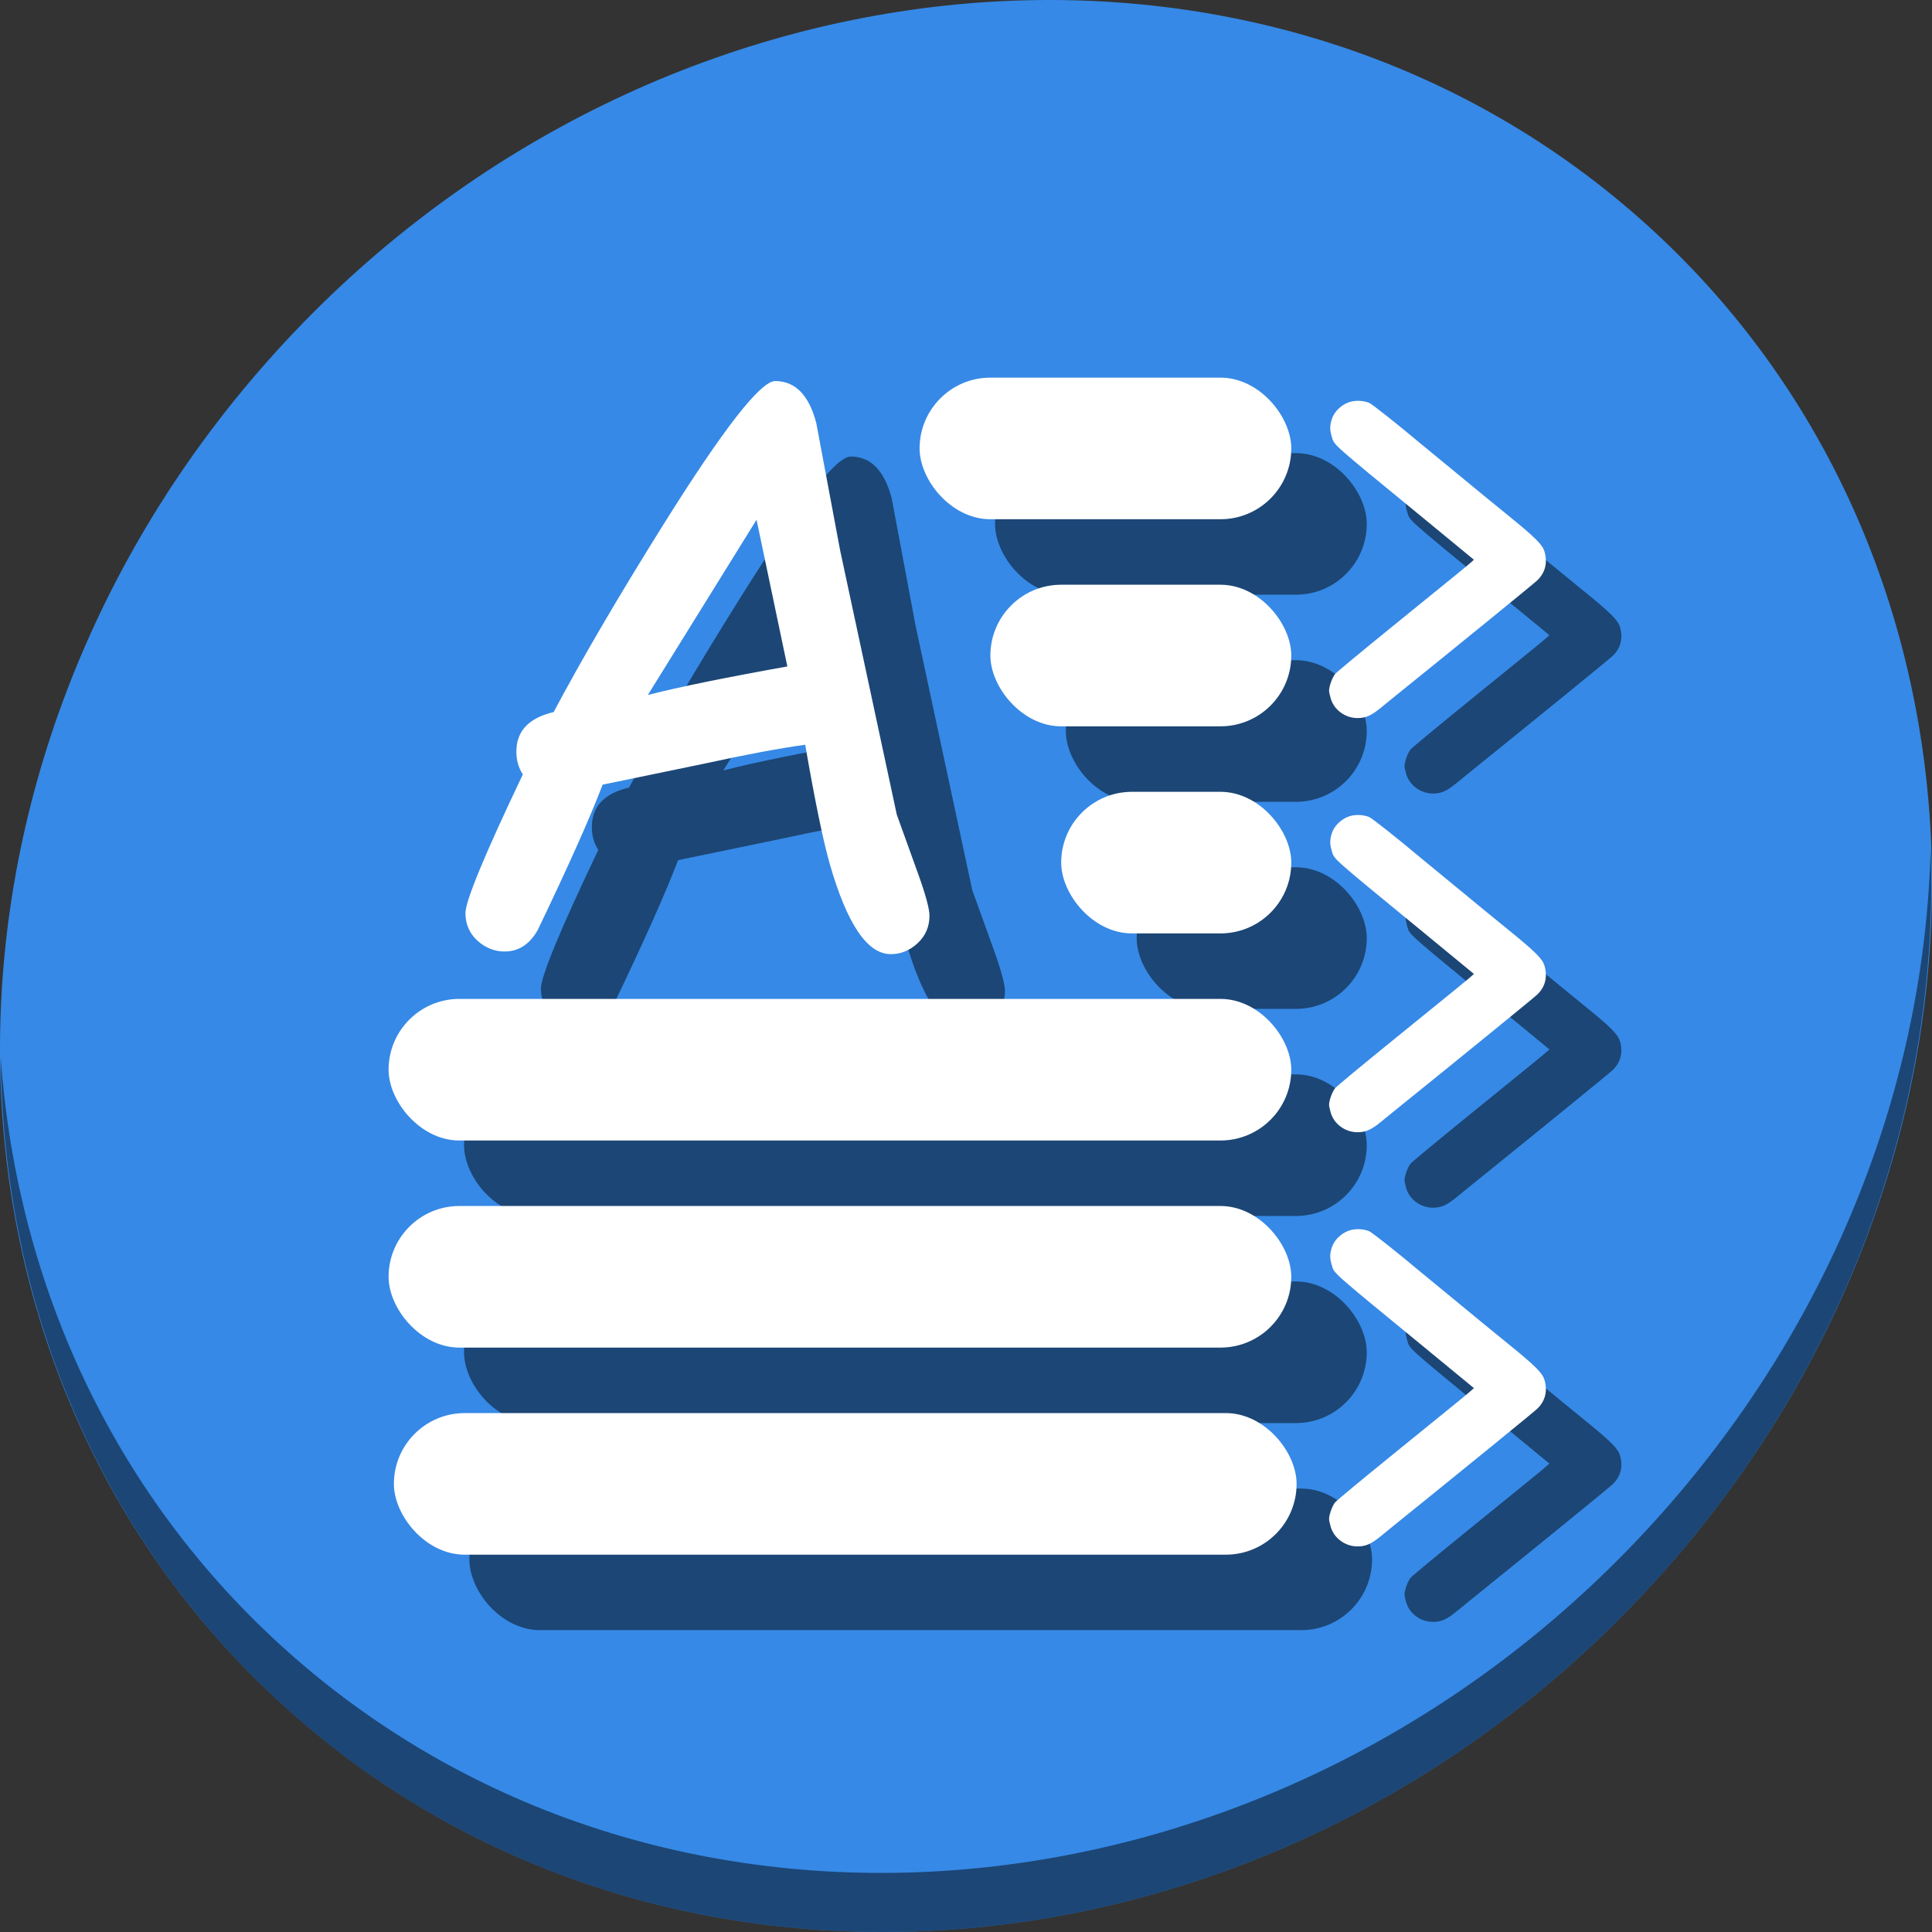<?xml version="1.0" encoding="UTF-8" standalone="no"?>
<svg
   xmlns:dc="http://purl.org/dc/elements/1.1/"
   xmlns:cc="http://creativecommons.org/ns#"
   xmlns:rdf="http://www.w3.org/1999/02/22-rdf-syntax-ns#"
   xmlns:svg="http://www.w3.org/2000/svg"
   xmlns="http://www.w3.org/2000/svg"
   xmlns:sodipodi="http://sodipodi.sourceforge.net/DTD/sodipodi-0.dtd"
   xmlns:inkscape="http://www.inkscape.org/namespaces/inkscape"
   viewBox="0 0 64 64"
   version="1.1"
   id="svg6"
   sodipodi:docname="format-text-direction-horizontal.svg"
   width="64"
   height="64"
   inkscape:version="0.92.2 5c3e80d, 2017-08-06">
  <rect x="0" y="0" width="64" height="64" fill="#333333" stroke="none"/>
  <sodipodi:namedview
     pagecolor="#ffffff"
     bordercolor="#666666"
     borderopacity="1"
     objecttolerance="10"
     gridtolerance="10"
     guidetolerance="10"
     inkscape:pageopacity="0"
     inkscape:pageshadow="2"
     inkscape:window-width="1366"
     inkscape:window-height="717"
     id="namedview8"
     showgrid="false"
     inkscape:zoom="0.30729167"
     inkscape:cx="958.87691"
     inkscape:cy="-133.60034"
     inkscape:window-x="0"
     inkscape:window-y="24"
     inkscape:window-maximized="1"
     inkscape:current-layer="svg6" />
  <defs
     id="defs3051">
    <style
       type="text/css"
       id="current-color-scheme">
      .ColorScheme-Text {
        color:#4d4d4d;
      }
      </style>
  </defs>
  <g
     id="g923"
     transform="matrix(0.125,0,0,0.125,-2.8754252e-7,56)">
    <path
       id="path850"
       d="m 432.913,-391.526 c 102.193,88.575 105.827,249.7 8.117,359.899 C 343.32,78.572 181.28,96.101 79.087,7.526 -23.106,-81.049 -26.74,-242.174 70.97,-352.373 168.68,-462.572 330.72,-480.101 432.913,-391.526 Z"
       inkscape:connector-curvature="0"
       style="fill:#3689e6;fill-opacity:1;stroke-width:11.11" />
    <path
       id="path852"
       d="m 511.636,-223.096 c -1.551,61.312 -25.161,124.155 -70.966,175.814 C 342.959,62.917 180.919,80.446 78.726,-8.129 30.827,-49.644 4.497,-107.077 0.194,-167.771 0.799,-101.415 27.117,-37.518 79.079,7.519 181.272,96.094 343.32,78.556 441.022,-31.634 490.727,-87.692 514.027,-156.925 511.636,-223.096 Z"
       inkscape:connector-curvature="0"
       style="opacity:1;fill:#000000;fill-opacity:0.49;stroke-width:11.11" />
    <g
       style="fill:#000000;fill-opacity:0.49"
       id="g895"
       transform="matrix(0.983,0,0,0.983,26.153,19.396)">
      <path
         inkscape:connector-curvature="0"
         id="path873"
         d="m 357.323,-123.34 c -2.059,0.733 -3.896,2.547 -4.513,4.457 -0.579,1.794 -0.594,2.927 -0.06,4.7 0.747,2.481 -0.681,1.206 24.417,21.811 5.74,4.713 7.955,6.534 13.211,10.867 l 0.726,0.598 -0.904,0.8 c -1.068,0.946 -2.22,1.885 -21.203,17.284 -8.007,6.495 -14.896,12.211 -15.31,12.703 -0.752,0.894 -1.638,3.326 -1.638,4.496 0,0.341 0.203,1.305 0.452,2.142 0.915,3.082 3.918,5.26 7.243,5.253 2.213,-0.004 3.71,-0.674 6.333,-2.831 1.111,-0.913 2.506,-2.053 3.1,-2.532 19.143,-15.446 37.97,-30.776 38.992,-31.751 2.152,-2.053 2.831,-4.722 1.967,-7.739 -0.537,-1.875 -2.438,-3.777 -9.581,-9.583 -5.175,-4.206 -8.02,-6.537 -12.935,-10.6 -1.278,-1.056 -4.283,-3.527 -6.679,-5.491 -2.396,-1.964 -4.682,-3.846 -5.082,-4.183 -5.161,-4.353 -12.236,-9.947 -12.966,-10.252 -1.668,-0.697 -3.87,-0.757 -5.57,-0.151 z"
         style="fill:#000000;fill-opacity:0.49;stroke-width:0.29" />
      <rect
         style="opacity:1;fill:#000000;fill-opacity:0.49;stroke:none;stroke-width:27.235;stroke-linecap:round;stroke-linejoin:round;stroke-miterlimit:4;stroke-dasharray:none;stroke-dashoffset:0;stroke-opacity:1"
         id="rect875"
         width="243.362"
         height="38.174"
         x="99.932"
         y="-74.174"
         ry="19.087" />
      <rect
         ry="19.087"
         y="-130.005"
         x="98.5"
         height="38.174"
         width="243.362"
         id="rect877"
         style="opacity:1;fill:#000000;fill-opacity:0.49;stroke:none;stroke-width:27.235;stroke-linecap:round;stroke-linejoin:round;stroke-miterlimit:4;stroke-dasharray:none;stroke-dashoffset:0;stroke-opacity:1" />
      <rect
         style="opacity:1;fill:#000000;fill-opacity:0.49;stroke:none;stroke-width:27.235;stroke-linecap:round;stroke-linejoin:round;stroke-miterlimit:4;stroke-dasharray:none;stroke-dashoffset:0;stroke-opacity:1"
         id="rect879"
         width="243.362"
         height="38.174"
         x="98.5"
         y="-185.835"
         ry="19.087" />
      <path
         style="fill:#000000;fill-opacity:0.49;stroke-width:0.29"
         d="m 357.323,-235.001 c -2.059,0.733 -3.896,2.547 -4.513,4.457 -0.579,1.794 -0.594,2.927 -0.06,4.7 0.747,2.481 -0.681,1.206 24.417,21.811 5.74,4.713 7.955,6.534 13.211,10.867 l 0.726,0.598 -0.904,0.8 c -1.068,0.946 -2.22,1.885 -21.203,17.284 -8.007,6.495 -14.896,12.211 -15.31,12.703 -0.752,0.894 -1.638,3.326 -1.638,4.496 0,0.341 0.203,1.305 0.452,2.142 0.915,3.082 3.918,5.26 7.243,5.253 2.213,-0.005 3.71,-0.674 6.333,-2.831 1.111,-0.913 2.506,-2.053 3.1,-2.532 19.143,-15.446 37.97,-30.776 38.992,-31.751 2.152,-2.053 2.831,-4.722 1.967,-7.739 -0.537,-1.875 -2.438,-3.777 -9.581,-9.583 -5.175,-4.206 -8.02,-6.537 -12.935,-10.6 -1.278,-1.056 -4.283,-3.527 -6.679,-5.491 -2.396,-1.964 -4.682,-3.846 -5.082,-4.183 -5.161,-4.353 -12.236,-9.947 -12.966,-10.252 -1.668,-0.697 -3.87,-0.757 -5.57,-0.151 z"
         id="path881"
         inkscape:connector-curvature="0" />
      <path
         inkscape:connector-curvature="0"
         id="path883"
         d="m 357.323,-346.661 c -2.059,0.733 -3.896,2.547 -4.513,4.457 -0.579,1.794 -0.594,2.927 -0.06,4.7 0.747,2.481 -0.681,1.206 24.417,21.811 5.74,4.713 7.955,6.534 13.211,10.867 l 0.726,0.598 -0.904,0.8 c -1.068,0.946 -2.22,1.885 -21.203,17.284 -8.007,6.495 -14.896,12.211 -15.31,12.703 -0.752,0.894 -1.638,3.326 -1.638,4.496 0,0.341 0.203,1.305 0.452,2.142 0.915,3.082 3.918,5.26 7.243,5.253 2.213,-0.005 3.71,-0.674 6.333,-2.831 1.111,-0.913 2.506,-2.053 3.1,-2.532 19.143,-15.446 37.97,-30.776 38.992,-31.751 2.152,-2.053 2.831,-4.722 1.967,-7.739 -0.537,-1.875 -2.438,-3.777 -9.581,-9.583 -5.175,-4.206 -8.02,-6.537 -12.935,-10.6 -1.278,-1.056 -4.283,-3.527 -6.679,-5.491 -2.396,-1.964 -4.682,-3.846 -5.082,-4.183 -5.161,-4.353 -12.236,-9.947 -12.966,-10.252 -1.668,-0.697 -3.87,-0.757 -5.57,-0.151 z"
         style="fill:#000000;fill-opacity:0.49;stroke-width:0.29" />
      <rect
         ry="19.087"
         y="-353.325"
         x="241.654"
         height="38.174"
         width="100.208"
         id="rect885"
         style="opacity:1;fill:#000000;fill-opacity:0.49;stroke:none;stroke-width:17.477;stroke-linecap:round;stroke-linejoin:round;stroke-miterlimit:4;stroke-dasharray:none;stroke-dashoffset:0;stroke-opacity:1" />
      <rect
         style="opacity:1;fill:#000000;fill-opacity:0.49;stroke:none;stroke-width:15.724;stroke-linecap:round;stroke-linejoin:round;stroke-miterlimit:4;stroke-dasharray:none;stroke-dashoffset:0;stroke-opacity:1"
         id="rect887"
         width="81.121"
         height="38.174"
         x="260.741"
         y="-297.495"
         ry="19.087" />
      <rect
         ry="19.087"
         y="-241.665"
         x="279.829"
         height="38.174"
         width="62.033"
         id="rect889"
         style="opacity:1;fill:#000000;fill-opacity:0.49;stroke:none;stroke-width:13.75;stroke-linecap:round;stroke-linejoin:round;stroke-miterlimit:4;stroke-dasharray:none;stroke-dashoffset:0;stroke-opacity:1" />
      <g
         transform="matrix(5.246,0,0,5.246,-355.142,1852.561)"
         id="g893"
         style="font-style:normal;font-weight:normal;font-size:40px;line-height:1.25;font-family:sans-serif;letter-spacing:0px;word-spacing:0px;fill:#000000;fill-opacity:0.49;stroke:none"
         aria-label="A">
        <path
           inkscape:connector-curvature="0"
           id="path891"
           style="font-style:normal;font-variant:normal;font-weight:normal;font-stretch:normal;font-family:'Comic Sans MS';-inkscape-font-specification:'Comic Sans MS';fill:#000000;fill-opacity:0.49"
           d="m 112.279,-390.862 q -1.797,0 -3.125,-4.609 -0.508,-1.758 -1.27,-6.152 -1.992,0.273 -5.215,0.977 l -5.195,1.074 q -0.977,2.559 -3.34,7.48 -0.625,1.094 -1.699,1.094 -0.781,0 -1.406,-0.566 -0.605,-0.566 -0.605,-1.406 0,-0.938 2.949,-7.129 -0.332,-0.508 -0.332,-1.172 0,-1.582 1.914,-2.031 2.227,-4.18 5.625,-9.609 4.629,-7.402 5.762,-7.402 1.543,0 2.109,2.148 l 1.23,6.562 2.91,13.574 1.113,3.086 q 0.566,1.582 0.566,2.109 0,0.84 -0.605,1.406 -0.605,0.566 -1.387,0.566 z m -6.895,-22.324 -5.586,9.004 q 2.363,-0.605 7.168,-1.465 z" />
      </g>
    </g>
    <g
       transform="matrix(0.983,0,0,0.983,6.153,-0.604)"
       id="g871">
      <path
         style="fill:#ffffff;stroke-width:0.29"
         d="m 357.323,-123.34 c -2.059,0.733 -3.896,2.547 -4.513,4.457 -0.579,1.794 -0.594,2.927 -0.06,4.7 0.747,2.481 -0.681,1.206 24.417,21.811 5.74,4.713 7.955,6.534 13.211,10.867 l 0.726,0.598 -0.904,0.8 c -1.068,0.946 -2.22,1.885 -21.203,17.284 -8.007,6.495 -14.896,12.211 -15.31,12.703 -0.752,0.894 -1.638,3.326 -1.638,4.496 0,0.341 0.203,1.305 0.452,2.142 0.915,3.082 3.918,5.26 7.243,5.253 2.213,-0.004 3.71,-0.674 6.333,-2.831 1.111,-0.913 2.506,-2.053 3.1,-2.532 19.143,-15.446 37.97,-30.776 38.992,-31.751 2.152,-2.053 2.831,-4.722 1.967,-7.739 -0.537,-1.875 -2.438,-3.777 -9.581,-9.583 -5.175,-4.206 -8.02,-6.537 -12.935,-10.6 -1.278,-1.056 -4.283,-3.527 -6.679,-5.491 -2.396,-1.964 -4.682,-3.846 -5.082,-4.183 -5.161,-4.353 -12.236,-9.947 -12.966,-10.252 -1.668,-0.697 -3.87,-0.757 -5.57,-0.151 z"
         id="path855"
         inkscape:connector-curvature="0" />
      <rect
         ry="19.087"
         y="-74.174"
         x="99.932"
         height="38.174"
         width="243.362"
         id="rect876"
         style="opacity:1;fill:#ffffff;fill-opacity:1;stroke:none;stroke-width:27.235;stroke-linecap:round;stroke-linejoin:round;stroke-miterlimit:4;stroke-dasharray:none;stroke-dashoffset:0;stroke-opacity:1" />
      <rect
         style="opacity:1;fill:#ffffff;fill-opacity:1;stroke:none;stroke-width:27.235;stroke-linecap:round;stroke-linejoin:round;stroke-miterlimit:4;stroke-dasharray:none;stroke-dashoffset:0;stroke-opacity:1"
         id="rect835"
         width="243.362"
         height="38.174"
         x="98.5"
         y="-130.005"
         ry="19.087" />
      <rect
         ry="19.087"
         y="-185.835"
         x="98.5"
         height="38.174"
         width="243.362"
         id="rect837"
         style="opacity:1;fill:#ffffff;fill-opacity:1;stroke:none;stroke-width:27.235;stroke-linecap:round;stroke-linejoin:round;stroke-miterlimit:4;stroke-dasharray:none;stroke-dashoffset:0;stroke-opacity:1" />
      <path
         inkscape:connector-curvature="0"
         id="path839"
         d="m 357.323,-235.001 c -2.059,0.733 -3.896,2.547 -4.513,4.457 -0.579,1.794 -0.594,2.927 -0.06,4.7 0.747,2.481 -0.681,1.206 24.417,21.811 5.74,4.713 7.955,6.534 13.211,10.867 l 0.726,0.598 -0.904,0.8 c -1.068,0.946 -2.22,1.885 -21.203,17.284 -8.007,6.495 -14.896,12.211 -15.31,12.703 -0.752,0.894 -1.638,3.326 -1.638,4.496 0,0.341 0.203,1.305 0.452,2.142 0.915,3.082 3.918,5.26 7.243,5.253 2.213,-0.005 3.71,-0.674 6.333,-2.831 1.111,-0.913 2.506,-2.053 3.1,-2.532 19.143,-15.446 37.97,-30.776 38.992,-31.751 2.152,-2.053 2.831,-4.722 1.967,-7.739 -0.537,-1.875 -2.438,-3.777 -9.581,-9.583 -5.175,-4.206 -8.02,-6.537 -12.935,-10.6 -1.278,-1.056 -4.283,-3.527 -6.679,-5.491 -2.396,-1.964 -4.682,-3.846 -5.082,-4.183 -5.161,-4.353 -12.236,-9.947 -12.966,-10.252 -1.668,-0.697 -3.87,-0.757 -5.57,-0.151 z"
         style="fill:#ffffff;stroke-width:0.29" />
      <path
         style="fill:#ffffff;stroke-width:0.29"
         d="m 357.323,-346.661 c -2.059,0.733 -3.896,2.547 -4.513,4.457 -0.579,1.794 -0.594,2.927 -0.06,4.7 0.747,2.481 -0.681,1.206 24.417,21.811 5.74,4.713 7.955,6.534 13.211,10.867 l 0.726,0.598 -0.904,0.8 c -1.068,0.946 -2.22,1.885 -21.203,17.284 -8.007,6.495 -14.896,12.211 -15.31,12.703 -0.752,0.894 -1.638,3.326 -1.638,4.496 0,0.341 0.203,1.305 0.452,2.142 0.915,3.082 3.918,5.26 7.243,5.253 2.213,-0.005 3.71,-0.674 6.333,-2.831 1.111,-0.913 2.506,-2.053 3.1,-2.532 19.143,-15.446 37.97,-30.776 38.992,-31.751 2.152,-2.053 2.831,-4.722 1.967,-7.739 -0.537,-1.875 -2.438,-3.777 -9.581,-9.583 -5.175,-4.206 -8.02,-6.537 -12.935,-10.6 -1.278,-1.056 -4.283,-3.527 -6.679,-5.491 -2.396,-1.964 -4.682,-3.846 -5.082,-4.183 -5.161,-4.353 -12.236,-9.947 -12.966,-10.252 -1.668,-0.697 -3.87,-0.757 -5.57,-0.151 z"
         id="path841"
         inkscape:connector-curvature="0" />
      <rect
         style="opacity:1;fill:#ffffff;fill-opacity:1;stroke:none;stroke-width:17.477;stroke-linecap:round;stroke-linejoin:round;stroke-miterlimit:4;stroke-dasharray:none;stroke-dashoffset:0;stroke-opacity:1"
         id="rect843"
         width="100.208"
         height="38.174"
         x="241.654"
         y="-353.325"
         ry="19.087" />
      <rect
         ry="19.087"
         y="-297.495"
         x="260.741"
         height="38.174"
         width="81.121"
         id="rect845"
         style="opacity:1;fill:#ffffff;fill-opacity:1;stroke:none;stroke-width:15.724;stroke-linecap:round;stroke-linejoin:round;stroke-miterlimit:4;stroke-dasharray:none;stroke-dashoffset:0;stroke-opacity:1" />
      <rect
         style="opacity:1;fill:#ffffff;fill-opacity:1;stroke:none;stroke-width:13.75;stroke-linecap:round;stroke-linejoin:round;stroke-miterlimit:4;stroke-dasharray:none;stroke-dashoffset:0;stroke-opacity:1"
         id="rect847"
         width="62.033"
         height="38.174"
         x="279.829"
         y="-241.665"
         ry="19.087" />
      <g
         aria-label="A"
         style="font-style:normal;font-weight:normal;font-size:40px;line-height:1.25;font-family:sans-serif;letter-spacing:0px;word-spacing:0px;fill:#ffffff;fill-opacity:1;stroke:none"
         id="flowRoot849"
         transform="matrix(5.246,0,0,5.246,-355.142,1852.561)">
        <path
           d="m 112.279,-390.862 q -1.797,0 -3.125,-4.609 -0.508,-1.758 -1.27,-6.152 -1.992,0.273 -5.215,0.977 l -5.195,1.074 q -0.977,2.559 -3.34,7.48 -0.625,1.094 -1.699,1.094 -0.781,0 -1.406,-0.566 -0.605,-0.566 -0.605,-1.406 0,-0.938 2.949,-7.129 -0.332,-0.508 -0.332,-1.172 0,-1.582 1.914,-2.031 2.227,-4.18 5.625,-9.609 4.629,-7.402 5.762,-7.402 1.543,0 2.109,2.148 l 1.23,6.562 2.91,13.574 1.113,3.086 q 0.566,1.582 0.566,2.109 0,0.84 -0.605,1.406 -0.605,0.566 -1.387,0.566 z m -6.895,-22.324 -5.586,9.004 q 2.363,-0.605 7.168,-1.465 z"
           style="font-style:normal;font-variant:normal;font-weight:normal;font-stretch:normal;font-family:'Comic Sans MS';-inkscape-font-specification:'Comic Sans MS';fill:#ffffff"
           id="path857"
           inkscape:connector-curvature="0" />
      </g>
    </g>
  </g>
</svg>
